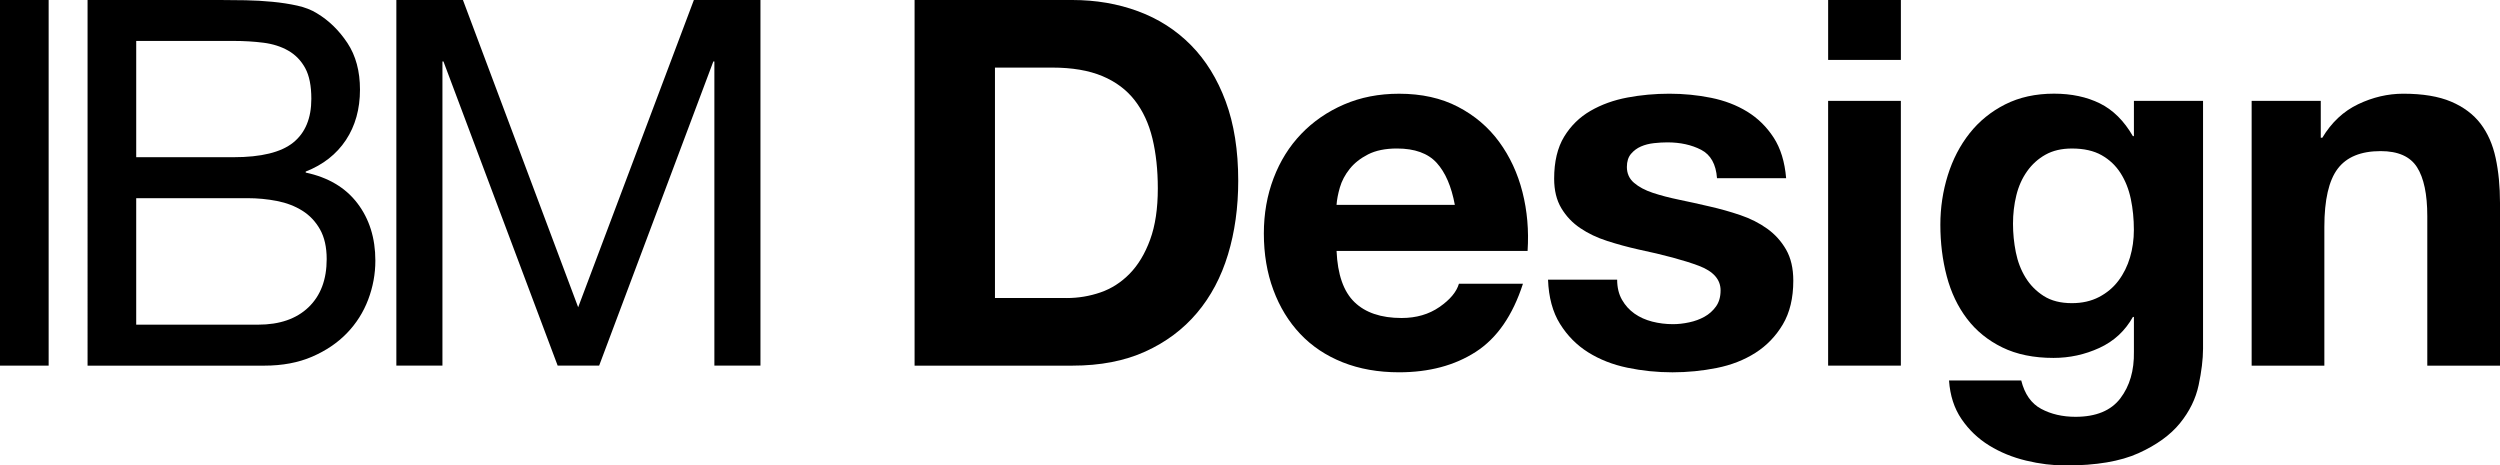 <?xml version="1.0" encoding="iso-8859-1"?>
<!-- Generator: Adobe Illustrator 18.1.1, SVG Export Plug-In . SVG Version: 6.00 Build 0)  -->
<!DOCTYPE svg PUBLIC "-//W3C//DTD SVG 1.1//EN" "http://www.w3.org/Graphics/SVG/1.1/DTD/svg11.dtd">
<svg version="1.1" xmlns="http://www.w3.org/2000/svg" xmlns:xlink="http://www.w3.org/1999/xlink" x="0px" y="0px"
	 viewBox="0 0 120 22.343" style="enable-background:new 0 0 120 22.343;" xml:space="preserve">
<g id="ibmdesign">
	<g>
		<g>
			<path d="M2.335,0v17.55H0V0H2.335z"/>
		</g>
		<g>
			<path d="M10.569,0c0.377,0,0.782,0.004,1.217,0.012c0.434,0.008,0.864,0.033,1.29,0.074c0.426,0.041,0.824,0.103,1.192,0.184
				c0.369,0.082,0.684,0.205,0.946,0.369c0.573,0.344,1.061,0.82,1.463,1.426c0.401,0.607,0.602,1.352,0.602,2.237
				c0,0.934-0.226,1.741-0.676,2.421c-0.451,0.68-1.094,1.184-1.929,1.512v0.049c1.082,0.23,1.909,0.721,2.483,1.475
				c0.573,0.754,0.86,1.671,0.86,2.753c0,0.639-0.115,1.262-0.344,1.868c-0.23,0.606-0.569,1.143-1.02,1.61
				c-0.451,0.467-1.008,0.844-1.672,1.131c-0.664,0.287-1.43,0.43-2.298,0.43h-8.48V0H10.569z M11.208,7.546
				c1.327,0,2.282-0.234,2.864-0.701c0.581-0.467,0.872-1.168,0.872-2.102c0-0.623-0.098-1.114-0.295-1.475
				c-0.197-0.36-0.467-0.639-0.811-0.836c-0.344-0.197-0.741-0.323-1.192-0.381c-0.451-0.057-0.93-0.086-1.438-0.086h-4.67v5.58
				H11.208z M12.388,15.584c1.032,0,1.839-0.278,2.421-0.836c0.581-0.557,0.872-1.327,0.872-2.311c0-0.573-0.107-1.048-0.32-1.426
				c-0.213-0.377-0.496-0.676-0.848-0.897c-0.353-0.221-0.758-0.377-1.217-0.467c-0.459-0.09-0.934-0.135-1.426-0.135H6.538v6.071
				H12.388z"/>
		</g>
		<g>
			<path d="M22.221,0l5.531,14.748L33.306,0h3.196v17.55h-2.212V2.95H34.24L28.759,17.55h-1.991L21.286,2.95h-0.049V17.55h-2.212V0
				H22.221z"/>
		</g>
		<g>
			<path d="M51.471,0c1.131,0,2.184,0.18,3.159,0.541c0.975,0.361,1.819,0.901,2.532,1.622c0.713,0.721,1.27,1.622,1.671,2.704
				c0.401,1.082,0.602,2.352,0.602,3.81c0,1.278-0.164,2.458-0.492,3.54c-0.328,1.082-0.823,2.016-1.487,2.802
				c-0.664,0.787-1.491,1.405-2.483,1.856c-0.992,0.451-2.159,0.676-3.503,0.676H43.9V0H51.471z M51.2,14.306
				c0.557,0,1.098-0.09,1.622-0.27c0.524-0.18,0.991-0.479,1.401-0.897c0.409-0.418,0.737-0.963,0.983-1.635
				c0.246-0.672,0.369-1.491,0.369-2.458c0-0.885-0.086-1.684-0.258-2.397s-0.455-1.323-0.848-1.831
				c-0.393-0.508-0.914-0.897-1.561-1.168c-0.648-0.27-1.446-0.406-2.397-0.406h-2.753v11.061H51.2z"/>
		</g>
		<g>
			<path d="M65.015,14.502c0.524,0.508,1.278,0.762,2.261,0.762c0.704,0,1.311-0.176,1.819-0.528
				c0.508-0.352,0.819-0.725,0.934-1.118h3.073c-0.492,1.524-1.246,2.614-2.261,3.269c-1.016,0.656-2.245,0.983-3.687,0.983
				c-1,0-1.901-0.16-2.704-0.479c-0.803-0.32-1.483-0.774-2.04-1.364c-0.557-0.59-0.987-1.294-1.29-2.114
				c-0.304-0.819-0.455-1.721-0.455-2.704c0-0.95,0.155-1.835,0.467-2.655c0.311-0.819,0.753-1.528,1.327-2.126
				c0.573-0.598,1.258-1.069,2.053-1.413c0.795-0.344,1.675-0.516,2.642-0.516c1.082,0,2.024,0.209,2.827,0.627
				c0.803,0.418,1.463,0.979,1.979,1.684c0.516,0.705,0.889,1.508,1.118,2.409c0.229,0.901,0.311,1.844,0.246,2.827h-9.169
				C64.204,13.175,64.49,13.995,65.015,14.502z M68.96,7.816c-0.418-0.458-1.053-0.688-1.905-0.688c-0.557,0-1.02,0.095-1.389,0.283
				c-0.369,0.189-0.664,0.422-0.885,0.701c-0.221,0.279-0.377,0.574-0.467,0.885c-0.09,0.311-0.143,0.59-0.16,0.836h5.678
				C69.668,8.947,69.378,8.275,68.96,7.816z"/>
		</g>
		<g>
			<path d="M77.857,14.392c0.155,0.27,0.356,0.492,0.602,0.664c0.246,0.172,0.528,0.299,0.848,0.381
				c0.32,0.082,0.651,0.123,0.996,0.123c0.246,0,0.504-0.028,0.774-0.086c0.27-0.057,0.516-0.147,0.737-0.27
				c0.221-0.123,0.405-0.286,0.553-0.492c0.147-0.205,0.221-0.463,0.221-0.774c0-0.524-0.349-0.917-1.045-1.18
				c-0.697-0.262-1.668-0.524-2.913-0.787c-0.508-0.114-1.004-0.25-1.487-0.406c-0.484-0.155-0.914-0.36-1.29-0.615
				c-0.377-0.254-0.68-0.573-0.91-0.959c-0.23-0.385-0.344-0.856-0.344-1.413c0-0.819,0.16-1.491,0.479-2.016
				c0.32-0.524,0.741-0.938,1.266-1.241c0.524-0.303,1.114-0.516,1.77-0.639c0.655-0.123,1.327-0.184,2.016-0.184
				c0.688,0,1.356,0.066,2.003,0.197c0.647,0.131,1.225,0.352,1.733,0.664c0.508,0.312,0.93,0.725,1.266,1.241
				c0.336,0.516,0.537,1.168,0.602,1.954h-3.318c-0.049-0.672-0.303-1.126-0.762-1.364c-0.459-0.237-1-0.356-1.622-0.356
				c-0.197,0-0.41,0.012-0.639,0.037c-0.23,0.025-0.439,0.078-0.627,0.16c-0.189,0.082-0.348,0.201-0.479,0.356
				c-0.131,0.156-0.197,0.365-0.197,0.627c0,0.312,0.114,0.565,0.344,0.762c0.229,0.197,0.528,0.356,0.897,0.479
				c0.369,0.123,0.791,0.234,1.266,0.332c0.475,0.098,0.959,0.205,1.45,0.32c0.508,0.115,1.004,0.254,1.487,0.418
				c0.483,0.164,0.913,0.381,1.29,0.651c0.377,0.27,0.68,0.607,0.91,1.008c0.229,0.402,0.344,0.897,0.344,1.487
				c0,0.836-0.168,1.536-0.504,2.102c-0.336,0.565-0.774,1.02-1.315,1.364c-0.541,0.344-1.159,0.586-1.856,0.725
				c-0.697,0.139-1.405,0.209-2.126,0.209c-0.737,0-1.459-0.074-2.163-0.221c-0.705-0.147-1.331-0.393-1.88-0.737
				c-0.549-0.344-1-0.799-1.352-1.364c-0.353-0.565-0.545-1.274-0.577-2.126h3.318C77.624,13.798,77.701,14.121,77.857,14.392z"/>
		</g>
		<g>
			<path d="M87.751,2.876V0h3.491v2.876H87.751z M91.241,4.842V17.55h-3.491V4.842H91.241z"/>
		</g>
		<g>
			<path d="M105.535,18.484c-0.139,0.655-0.439,1.266-0.897,1.831c-0.459,0.565-1.123,1.045-1.991,1.438
				c-0.869,0.393-2.032,0.59-3.49,0.59c-0.623,0-1.258-0.078-1.905-0.234c-0.648-0.156-1.238-0.397-1.77-0.725
				c-0.533-0.328-0.975-0.75-1.327-1.266c-0.353-0.516-0.553-1.135-0.602-1.856h3.466c0.164,0.655,0.483,1.11,0.959,1.364
				c0.475,0.254,1.024,0.381,1.647,0.381c0.983,0,1.7-0.295,2.151-0.885c0.45-0.59,0.668-1.336,0.652-2.237v-1.671h-0.049
				c-0.377,0.672-0.914,1.168-1.61,1.487c-0.697,0.32-1.43,0.479-2.2,0.479c-0.951,0-1.77-0.168-2.458-0.504
				c-0.688-0.336-1.254-0.795-1.696-1.377c-0.442-0.582-0.766-1.262-0.971-2.04c-0.205-0.778-0.307-1.601-0.307-2.47
				c0-0.819,0.119-1.61,0.356-2.372c0.237-0.762,0.586-1.434,1.045-2.016c0.459-0.581,1.028-1.045,1.708-1.389
				c0.68-0.344,1.463-0.516,2.348-0.516c0.836,0,1.569,0.156,2.2,0.467c0.631,0.312,1.159,0.836,1.585,1.573h0.049V4.842h3.318
				v11.897C105.744,17.247,105.674,17.829,105.535,18.484z M100.754,14.257c0.377-0.197,0.688-0.459,0.934-0.787
				c0.246-0.328,0.43-0.701,0.553-1.118c0.123-0.418,0.185-0.856,0.185-1.315c0-0.524-0.049-1.02-0.147-1.487
				c-0.098-0.467-0.262-0.881-0.492-1.241c-0.23-0.36-0.533-0.647-0.91-0.86c-0.377-0.213-0.852-0.32-1.426-0.32
				c-0.492,0-0.914,0.098-1.266,0.295C97.833,7.62,97.538,7.886,97.3,8.222c-0.238,0.336-0.41,0.721-0.516,1.155
				c-0.107,0.434-0.16,0.889-0.16,1.364c0,0.459,0.045,0.914,0.135,1.364c0.09,0.451,0.246,0.857,0.467,1.217
				c0.221,0.361,0.512,0.656,0.872,0.885c0.36,0.23,0.811,0.344,1.352,0.344C99.943,14.552,100.377,14.453,100.754,14.257z"/>
		</g>
		<g>
			<path d="M111.397,4.842v1.77h0.074c0.442-0.737,1.016-1.274,1.721-1.61c0.704-0.336,1.426-0.504,2.163-0.504
				c0.934,0,1.7,0.127,2.298,0.381c0.598,0.254,1.069,0.607,1.413,1.057c0.344,0.451,0.586,1,0.725,1.647
				C119.93,8.231,120,8.947,120,9.734v7.817h-3.49v-7.177c0-1.049-0.164-1.831-0.492-2.347c-0.328-0.516-0.91-0.774-1.745-0.774
				c-0.951,0-1.639,0.283-2.065,0.848c-0.426,0.565-0.639,1.496-0.639,2.79v6.661h-3.49V4.842H111.397z"/>
		</g>
	</g>
</g>
<g id="Layer_1">
</g>
</svg>
